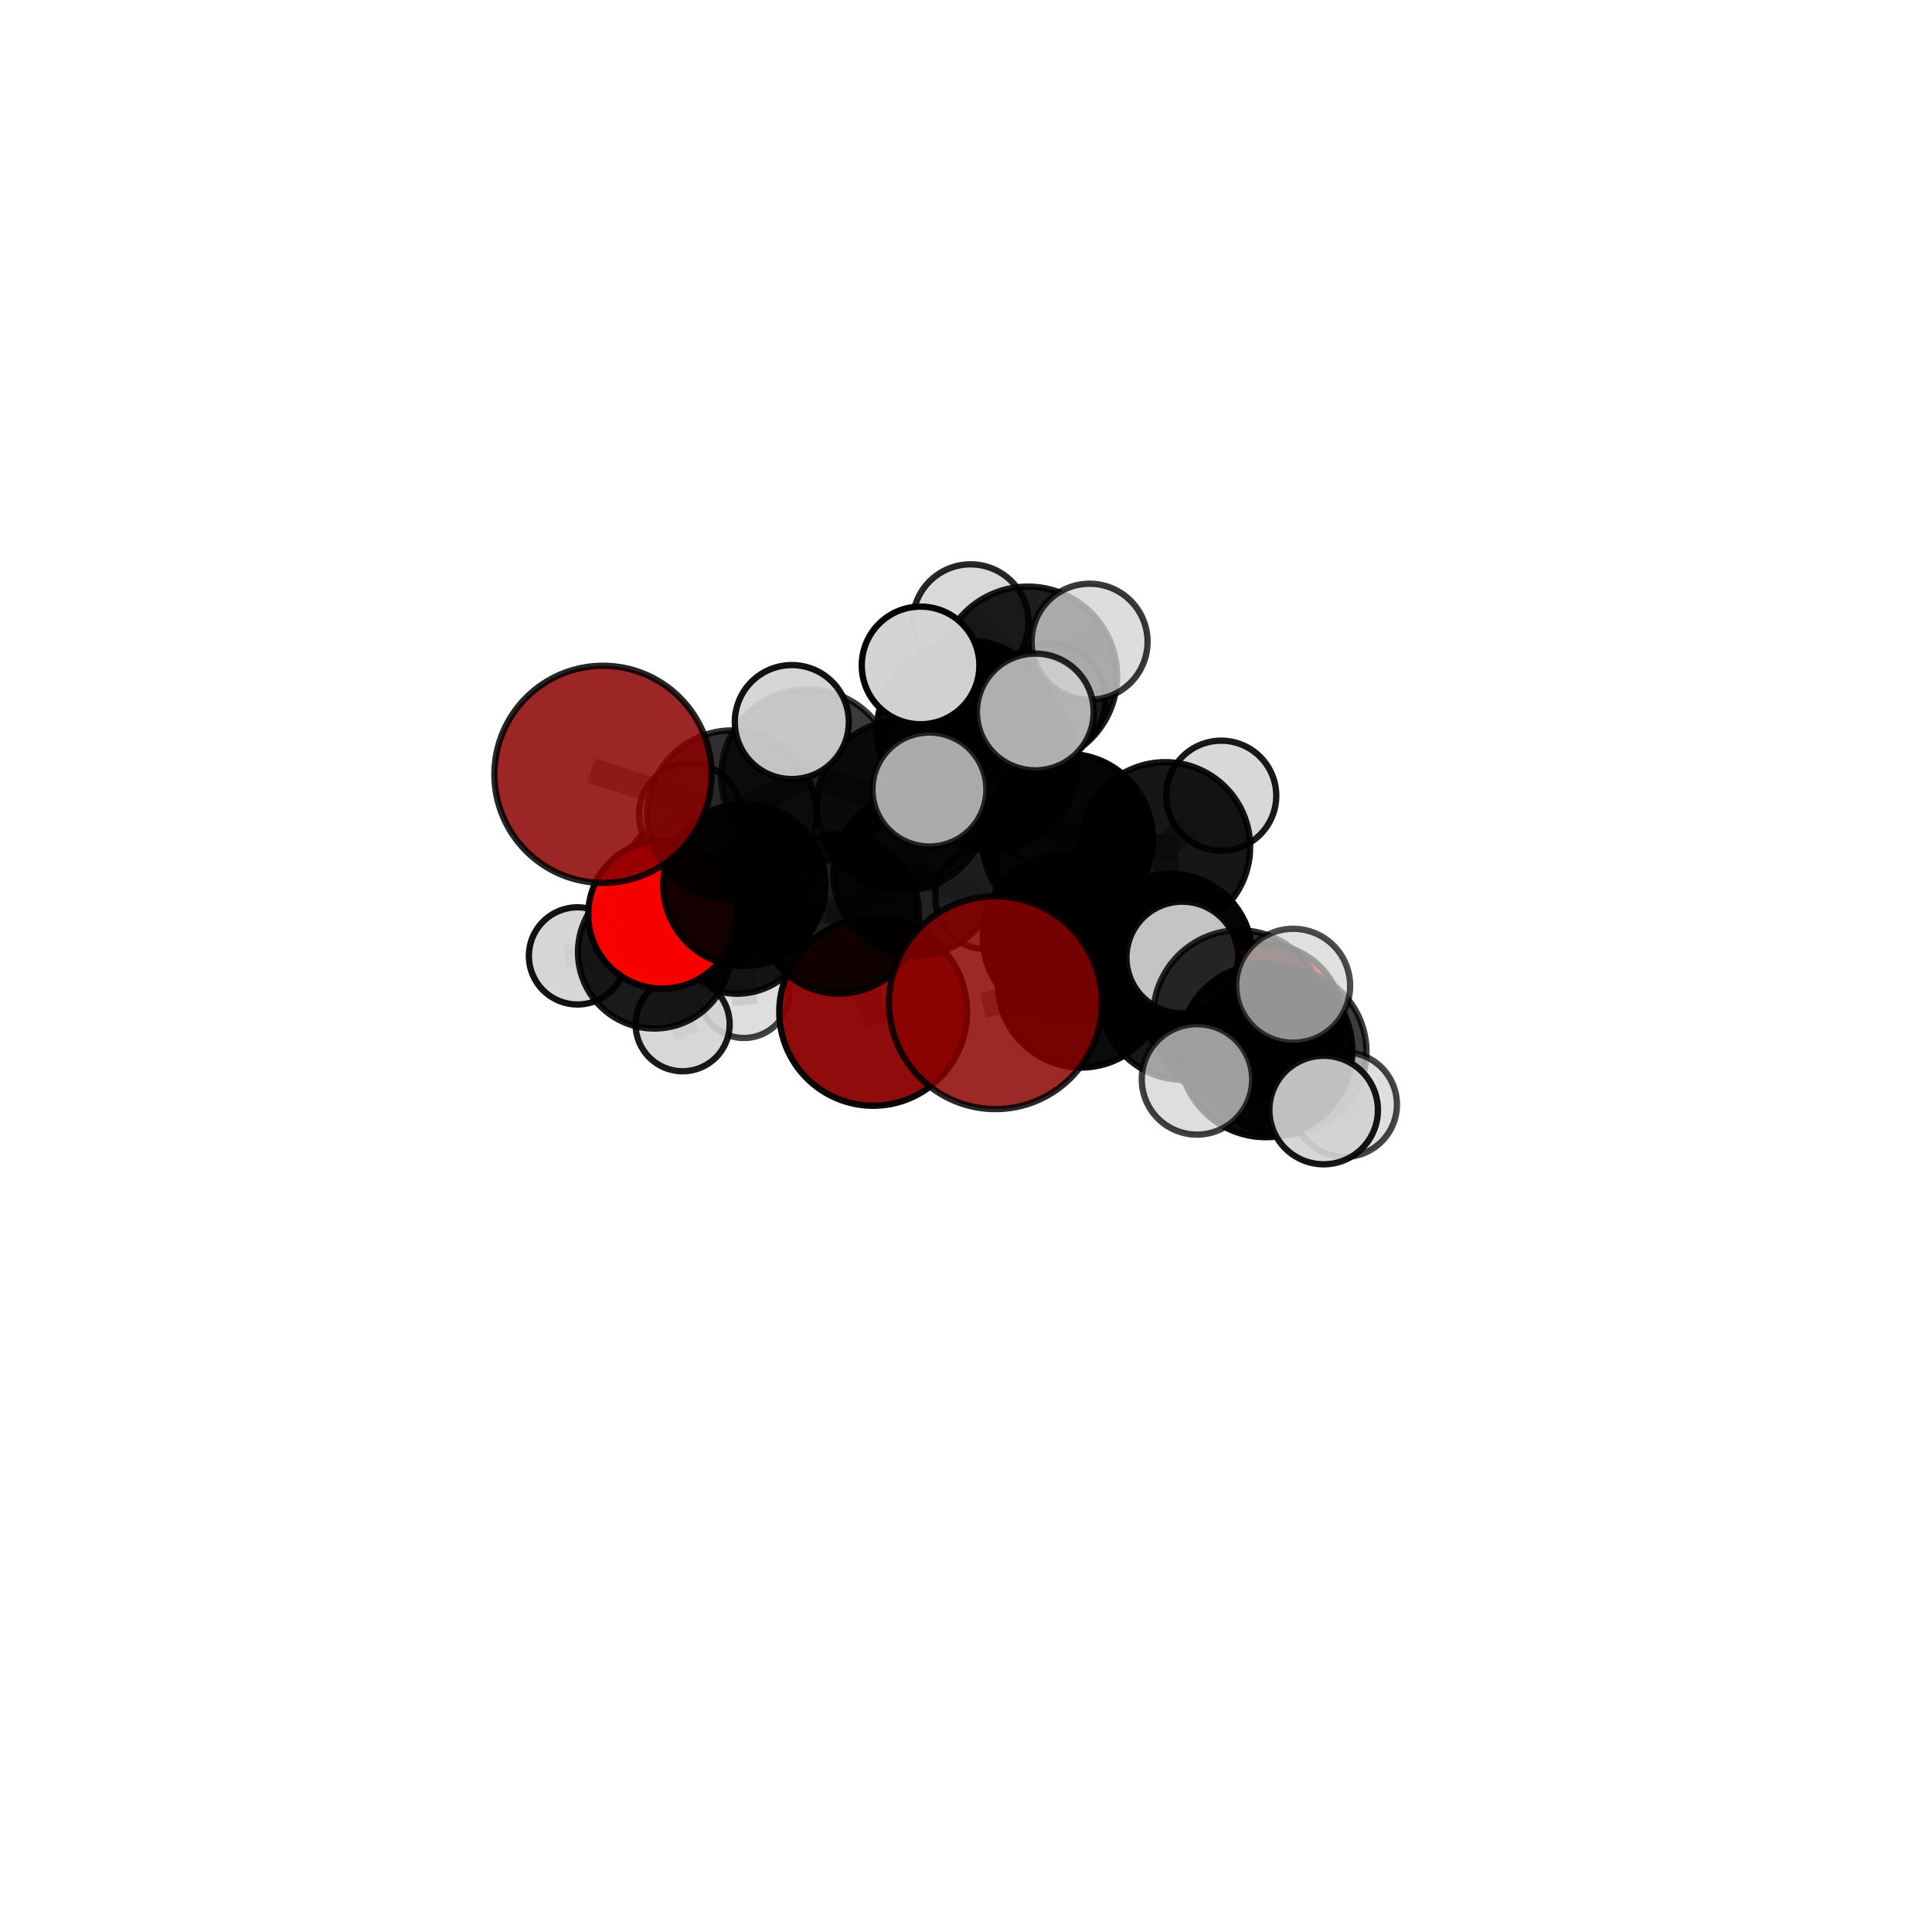 <?xml version="1.0" encoding="utf-8" standalone="no"?>
<!DOCTYPE svg PUBLIC "-//W3C//DTD SVG 1.1//EN"
  "http://www.w3.org/Graphics/SVG/1.1/DTD/svg11.dtd">
<svg xmlns:xlink="http://www.w3.org/1999/xlink" width="153pt" height="153pt" viewBox="0 0 153 153" xmlns="http://www.w3.org/2000/svg" version="1.1">
 <defs>
  <style type="text/css">*{stroke-linejoin: round; stroke-linecap: butt}</style>
 </defs>
 <g id="figure_1">
  <g id="patch_1">
   <path d="M 0 153 
L 153 153 
L 153 0 
L 0 0 
L 0 153 
z
" style="fill: none"/>
  </g>
  <g id="patch_2">
   <path d="M 7.2 145.8 
L 145.8 145.8 
L 145.8 7.2 
L 7.2 7.2 
L 7.2 145.8 
z
" style="fill: none"/>
  </g>
  <g id="axes_1">
   <g id="line2d_1">
    <path d="M 78.833 79.408 
L 85.626 77.943 
" clip-path="url(#pa40a27b250)" style="fill: none; stroke: #808080; stroke-opacity: 0.699; stroke-width: 2; stroke-linecap: square"/>
   </g>
   <g id="line2d_2">
    <path d="M 85.626 77.943 
L 93.703 78.974 
" clip-path="url(#pa40a27b250)" style="fill: none; stroke: #808080; stroke-opacity: 0.687; stroke-width: 2; stroke-linecap: square"/>
   </g>
   <g id="line2d_3">
    <path d="M 69.149 80.131 
L 66.446 72.361 
" clip-path="url(#pa40a27b250)" style="fill: none; stroke: #808080; stroke-opacity: 0.623; stroke-width: 2; stroke-linecap: square"/>
   </g>
   <g id="line2d_4">
    <path d="M 66.446 72.361 
L 58.947 70.081 
" clip-path="url(#pa40a27b250)" style="fill: none; stroke: #808080; stroke-opacity: 0.658; stroke-width: 2; stroke-linecap: square"/>
   </g>
   <g id="line2d_5">
    <path d="M 47.753 61.322 
L 57.969 64.55 
" clip-path="url(#pa40a27b250)" style="fill: none; stroke: #808080; stroke-opacity: 0.718; stroke-width: 2; stroke-linecap: square"/>
   </g>
   <g id="line2d_6">
    <path d="M 57.969 64.55 
L 58.947 70.081 
" clip-path="url(#pa40a27b250)" style="fill: none; stroke: #808080; stroke-opacity: 0.686; stroke-width: 2; stroke-linecap: square"/>
   </g>
   <g id="line2d_7">
    <path d="M 100.229 80.859 
L 93.703 78.974 
" clip-path="url(#pa40a27b250)" style="fill: none; stroke: #808080; stroke-opacity: 0.683; stroke-width: 2; stroke-linecap: square"/>
   </g>
   <g id="line2d_8">
    <path d="M 100.229 80.859 
L 101.607 83.286 
" clip-path="url(#pa40a27b250)" style="fill: none; stroke: #808080; stroke-opacity: 0.687; stroke-width: 2; stroke-linecap: square"/>
   </g>
   <g id="line2d_9">
    <path d="M 101.607 83.286 
L 98.126 80.472 
" clip-path="url(#pa40a27b250)" style="fill: none; stroke: #808080; stroke-opacity: 0.707; stroke-width: 2; stroke-linecap: square"/>
   </g>
   <g id="line2d_10">
    <path d="M 101.607 83.286 
L 106.486 87.475 
" clip-path="url(#pa40a27b250)" style="fill: none; stroke: #808080; stroke-opacity: 0.683; stroke-width: 2; stroke-linecap: square"/>
   </g>
   <g id="line2d_11">
    <path d="M 52.452 72.425 
L 58.947 70.081 
" clip-path="url(#pa40a27b250)" style="fill: none; stroke: #808080; stroke-opacity: 0.656; stroke-width: 2; stroke-linecap: square"/>
   </g>
   <g id="line2d_12">
    <path d="M 52.452 72.425 
L 51.821 75.404 
" clip-path="url(#pa40a27b250)" style="fill: none; stroke: #808080; stroke-opacity: 0.63; stroke-width: 2; stroke-linecap: square"/>
   </g>
   <g id="line2d_13">
    <path d="M 51.821 75.404 
L 55.187 70.396 
" clip-path="url(#pa40a27b250)" style="fill: none; stroke: #808080; stroke-opacity: 0.616; stroke-width: 2; stroke-linecap: square"/>
   </g>
   <g id="line2d_14">
    <path d="M 51.821 75.404 
L 45.732 75.7 
" clip-path="url(#pa40a27b250)" style="fill: none; stroke: #808080; stroke-opacity: 0.611; stroke-width: 2; stroke-linecap: square"/>
   </g>
   <g id="line2d_15">
    <path d="M 51.821 75.404 
L 54.058 81.109 
" clip-path="url(#pa40a27b250)" style="fill: none; stroke: #808080; stroke-opacity: 0.598; stroke-width: 2; stroke-linecap: square"/>
   </g>
   <g id="line2d_16">
    <path d="M 78.444 60.401 
L 84.537 66.463 
" clip-path="url(#pa40a27b250)" style="fill: none; stroke: #808080; stroke-opacity: 0.73; stroke-width: 2; stroke-linecap: square"/>
   </g>
   <g id="line2d_17">
    <path d="M 78.444 60.401 
L 71.455 63.788 
" clip-path="url(#pa40a27b250)" style="fill: none; stroke: #808080; stroke-opacity: 0.73; stroke-width: 2; stroke-linecap: square"/>
   </g>
   <g id="line2d_18">
    <path d="M 78.444 60.401 
L 81.397 53.521 
" clip-path="url(#pa40a27b250)" style="fill: none; stroke: #808080; stroke-opacity: 0.753; stroke-width: 2; stroke-linecap: square"/>
   </g>
   <g id="line2d_19">
    <path d="M 78.444 60.401 
L 76.589 57.866 
" clip-path="url(#pa40a27b250)" style="fill: none; stroke: #808080; stroke-opacity: 0.76; stroke-width: 2; stroke-linecap: square"/>
   </g>
   <g id="line2d_20">
    <path d="M 84.537 66.463 
L 92.277 67.082 
" clip-path="url(#pa40a27b250)" style="fill: none; stroke: #808080; stroke-opacity: 0.713; stroke-width: 2; stroke-linecap: square"/>
   </g>
   <g id="line2d_21">
    <path d="M 84.537 66.463 
L 84.415 74.247 
" clip-path="url(#pa40a27b250)" style="fill: none; stroke: #808080; stroke-opacity: 0.702; stroke-width: 2; stroke-linecap: square"/>
   </g>
   <g id="line2d_22">
    <path d="M 71.455 63.788 
L 63.972 61.457 
" clip-path="url(#pa40a27b250)" style="fill: none; stroke: #808080; stroke-opacity: 0.724; stroke-width: 2; stroke-linecap: square"/>
   </g>
   <g id="line2d_23">
    <path d="M 71.455 63.788 
L 72.495 69.205 
" clip-path="url(#pa40a27b250)" style="fill: none; stroke: #808080; stroke-opacity: 0.697; stroke-width: 2; stroke-linecap: square"/>
   </g>
   <g id="line2d_24">
    <path d="M 81.397 53.521 
L 76.862 49.277 
" clip-path="url(#pa40a27b250)" style="fill: none; stroke: #808080; stroke-opacity: 0.772; stroke-width: 2; stroke-linecap: square"/>
   </g>
   <g id="line2d_25">
    <path d="M 81.397 53.521 
L 86.287 50.819 
" clip-path="url(#pa40a27b250)" style="fill: none; stroke: #808080; stroke-opacity: 0.773; stroke-width: 2; stroke-linecap: square"/>
   </g>
   <g id="line2d_26">
    <path d="M 81.397 53.521 
L 83.124 55.373 
" clip-path="url(#pa40a27b250)" style="fill: none; stroke: #808080; stroke-opacity: 0.752; stroke-width: 2; stroke-linecap: square"/>
   </g>
   <g id="line2d_27">
    <path d="M 76.589 57.866 
L 72.903 52.697 
" clip-path="url(#pa40a27b250)" style="fill: none; stroke: #808080; stroke-opacity: 0.788; stroke-width: 2; stroke-linecap: square"/>
   </g>
   <g id="line2d_28">
    <path d="M 76.589 57.866 
L 73.604 62.524 
" clip-path="url(#pa40a27b250)" style="fill: none; stroke: #808080; stroke-opacity: 0.77; stroke-width: 2; stroke-linecap: square"/>
   </g>
   <g id="line2d_29">
    <path d="M 76.589 57.866 
L 81.987 56.383 
" clip-path="url(#pa40a27b250)" style="fill: none; stroke: #808080; stroke-opacity: 0.783; stroke-width: 2; stroke-linecap: square"/>
   </g>
   <g id="line2d_30">
    <path d="M 92.277 67.082 
L 92.682 75.689 
" clip-path="url(#pa40a27b250)" style="fill: none; stroke: #808080; stroke-opacity: 0.693; stroke-width: 2; stroke-linecap: square"/>
   </g>
   <g id="line2d_31">
    <path d="M 92.277 67.082 
L 96.712 63.015 
" clip-path="url(#pa40a27b250)" style="fill: none; stroke: #808080; stroke-opacity: 0.718; stroke-width: 2; stroke-linecap: square"/>
   </g>
   <g id="line2d_32">
    <path d="M 84.415 74.247 
L 85.626 77.943 
" clip-path="url(#pa40a27b250)" style="fill: none; stroke: #808080; stroke-opacity: 0.69; stroke-width: 2; stroke-linecap: square"/>
   </g>
   <g id="line2d_33">
    <path d="M 84.415 74.247 
L 92.682 75.689 
" clip-path="url(#pa40a27b250)" style="fill: none; stroke: #808080; stroke-opacity: 0.682; stroke-width: 2; stroke-linecap: square"/>
   </g>
   <g id="line2d_34">
    <path d="M 63.972 61.457 
L 57.969 64.55 
" clip-path="url(#pa40a27b250)" style="fill: none; stroke: #808080; stroke-opacity: 0.72; stroke-width: 2; stroke-linecap: square"/>
   </g>
   <g id="line2d_35">
    <path d="M 63.972 61.457 
L 62.706 57.181 
" clip-path="url(#pa40a27b250)" style="fill: none; stroke: #808080; stroke-opacity: 0.748; stroke-width: 2; stroke-linecap: square"/>
   </g>
   <g id="line2d_36">
    <path d="M 72.495 69.205 
L 66.446 72.361 
" clip-path="url(#pa40a27b250)" style="fill: none; stroke: #808080; stroke-opacity: 0.664; stroke-width: 2; stroke-linecap: square"/>
   </g>
   <g id="line2d_37">
    <path d="M 72.495 69.205 
L 78.16 71.084 
" clip-path="url(#pa40a27b250)" style="fill: none; stroke: #808080; stroke-opacity: 0.67; stroke-width: 2; stroke-linecap: square"/>
   </g>
   <g id="line2d_38">
    <path d="M 92.682 75.689 
L 93.703 78.974 
" clip-path="url(#pa40a27b250)" style="fill: none; stroke: #808080; stroke-opacity: 0.679; stroke-width: 2; stroke-linecap: square"/>
   </g>
   <g id="line2d_39">
    <path d="M 92.682 75.689 
L 94.041 79.544 
" clip-path="url(#pa40a27b250)" style="fill: none; stroke: #808080; stroke-opacity: 0.66; stroke-width: 2; stroke-linecap: square"/>
   </g>
   <g id="line2d_40">
    <path d="M 98.126 80.472 
L 100.231 83.194 
" clip-path="url(#pa40a27b250)" style="fill: none; stroke: #808080; stroke-opacity: 0.726; stroke-width: 2; stroke-linecap: square"/>
   </g>
   <g id="line2d_41">
    <path d="M 98.126 80.472 
L 93.629 75.828 
" clip-path="url(#pa40a27b250)" style="fill: none; stroke: #808080; stroke-opacity: 0.731; stroke-width: 2; stroke-linecap: square"/>
   </g>
   <g id="line2d_42">
    <path d="M 55.187 70.396 
L 58.355 72.804 
" clip-path="url(#pa40a27b250)" style="fill: none; stroke: #808080; stroke-opacity: 0.606; stroke-width: 2; stroke-linecap: square"/>
   </g>
   <g id="line2d_43">
    <path d="M 55.187 70.396 
L 54.643 64.493 
" clip-path="url(#pa40a27b250)" style="fill: none; stroke: #808080; stroke-opacity: 0.636; stroke-width: 2; stroke-linecap: square"/>
   </g>
   <g id="line2d_44">
    <path d="M 100.231 83.194 
L 104.824 87.908 
" clip-path="url(#pa40a27b250)" style="fill: none; stroke: #808080; stroke-opacity: 0.721; stroke-width: 2; stroke-linecap: square"/>
   </g>
   <g id="line2d_45">
    <path d="M 100.231 83.194 
L 102.408 78.064 
" clip-path="url(#pa40a27b250)" style="fill: none; stroke: #808080; stroke-opacity: 0.747; stroke-width: 2; stroke-linecap: square"/>
   </g>
   <g id="line2d_46">
    <path d="M 100.231 83.194 
L 94.791 85.482 
" clip-path="url(#pa40a27b250)" style="fill: none; stroke: #808080; stroke-opacity: 0.73; stroke-width: 2; stroke-linecap: square"/>
   </g>
   <g id="line2d_47">
    <path d="M 58.355 72.804 
L 60.422 69.064 
" clip-path="url(#pa40a27b250)" style="fill: none; stroke: #808080; stroke-opacity: 0.595; stroke-width: 2; stroke-linecap: square"/>
   </g>
   <g id="line2d_48">
    <path d="M 58.355 72.804 
L 58.912 78.594 
" clip-path="url(#pa40a27b250)" style="fill: none; stroke: #808080; stroke-opacity: 0.576; stroke-width: 2; stroke-linecap: square"/>
   </g>
   <g id="Path3DCollection_1">
    <path d="M 60.422 72.859 
C 61.428 72.859 62.393 72.459 63.105 71.747 
C 63.817 71.036 64.216 70.071 64.216 69.064 
C 64.216 68.058 63.817 67.093 63.105 66.381 
C 62.393 65.67 61.428 65.27 60.422 65.27 
C 59.416 65.27 58.45 65.67 57.739 66.381 
C 57.027 67.093 56.628 68.058 56.628 69.064 
C 56.628 70.071 57.027 71.036 57.739 71.747 
C 58.45 72.459 59.416 72.859 60.422 72.859 
z
" clip-path="url(#pa40a27b250)" style="fill: #d3d3d3; fill-opacity: 0.884; stroke: #000000; stroke-opacity: 0.884; stroke-width: 0.5"/>
    <path d="M 58.912 82.203 
C 59.869 82.203 60.787 81.822 61.464 81.146 
C 62.141 80.469 62.521 79.551 62.521 78.594 
C 62.521 77.637 62.141 76.719 61.464 76.043 
C 60.787 75.366 59.869 74.986 58.912 74.986 
C 57.955 74.986 57.038 75.366 56.361 76.043 
C 55.684 76.719 55.304 77.637 55.304 78.594 
C 55.304 79.551 55.684 80.469 56.361 81.146 
C 57.038 81.822 57.955 82.203 58.912 82.203 
z
" clip-path="url(#pa40a27b250)" style="fill: #d3d3d3; fill-opacity: 0.744; stroke: #000000; stroke-opacity: 0.744; stroke-width: 0.5"/>
    <path d="M 58.355 78.695 
C 59.918 78.695 61.416 78.074 62.521 76.97 
C 63.626 75.865 64.246 74.366 64.246 72.804 
C 64.246 71.242 63.626 69.743 62.521 68.638 
C 61.416 67.533 59.918 66.913 58.355 66.913 
C 56.793 66.913 55.294 67.533 54.189 68.638 
C 53.085 69.743 52.464 71.242 52.464 72.804 
C 52.464 74.366 53.085 75.865 54.189 76.97 
C 55.294 78.074 56.793 78.695 58.355 78.695 
z
" clip-path="url(#pa40a27b250)" style="fill-opacity: 0.91; stroke: #000000; stroke-opacity: 0.91; stroke-width: 0.5"/>
    <path d="M 55.187 76.5 
C 56.806 76.5 58.359 75.857 59.503 74.712 
C 60.648 73.567 61.291 72.015 61.291 70.396 
C 61.291 68.777 60.648 67.224 59.503 66.079 
C 58.359 64.935 56.806 64.292 55.187 64.292 
C 53.568 64.292 52.016 64.935 50.871 66.079 
C 49.726 67.224 49.083 68.777 49.083 70.396 
C 49.083 72.015 49.726 73.567 50.871 74.712 
C 52.016 75.857 53.568 76.5 55.187 76.5 
z
" clip-path="url(#pa40a27b250)" style="fill-opacity: 0.853; stroke: #000000; stroke-opacity: 0.853; stroke-width: 0.5"/>
    <path d="M 54.643 68.535 
C 55.715 68.535 56.743 68.109 57.501 67.351 
C 58.259 66.593 58.685 65.565 58.685 64.493 
C 58.685 63.421 58.259 62.393 57.501 61.635 
C 56.743 60.877 55.715 60.451 54.643 60.451 
C 53.571 60.451 52.543 60.877 51.785 61.635 
C 51.027 62.393 50.601 63.421 50.601 64.493 
C 50.601 65.565 51.027 66.593 51.785 67.351 
C 52.543 68.109 53.571 68.535 54.643 68.535 
z
" clip-path="url(#pa40a27b250)" style="fill: #d3d3d3; fill-opacity: 0.809; stroke: #000000; stroke-opacity: 0.809; stroke-width: 0.5"/>
    <path d="M 45.732 79.548 
C 46.752 79.548 47.731 79.143 48.453 78.421 
C 49.174 77.7 49.58 76.721 49.58 75.7 
C 49.58 74.68 49.174 73.701 48.453 72.979 
C 47.731 72.257 46.752 71.852 45.732 71.852 
C 44.711 71.852 43.732 72.257 43.01 72.979 
C 42.289 73.701 41.883 74.68 41.883 75.7 
C 41.883 76.721 42.289 77.7 43.01 78.421 
C 43.732 79.143 44.711 79.548 45.732 79.548 
z
" clip-path="url(#pa40a27b250)" style="fill: #d3d3d3; fill-opacity: 0.929; stroke: #000000; stroke-opacity: 0.929; stroke-width: 0.5"/>
    <path d="M 54.058 84.837 
C 55.046 84.837 55.994 84.444 56.694 83.745 
C 57.393 83.046 57.785 82.098 57.785 81.109 
C 57.785 80.12 57.393 79.172 56.694 78.473 
C 55.994 77.774 55.046 77.381 54.058 77.381 
C 53.069 77.381 52.121 77.774 51.422 78.473 
C 50.723 79.172 50.33 80.12 50.33 81.109 
C 50.33 82.098 50.723 83.046 51.422 83.745 
C 52.121 84.444 53.069 84.837 54.058 84.837 
z
" clip-path="url(#pa40a27b250)" style="fill: #d3d3d3; fill-opacity: 0.895; stroke: #000000; stroke-opacity: 0.895; stroke-width: 0.5"/>
    <path d="M 51.821 81.452 
C 53.425 81.452 54.963 80.815 56.098 79.681 
C 57.232 78.547 57.869 77.008 57.869 75.404 
C 57.869 73.8 57.232 72.262 56.098 71.128 
C 54.963 69.993 53.425 69.356 51.821 69.356 
C 50.217 69.356 48.678 69.993 47.544 71.128 
C 46.41 72.262 45.773 73.8 45.773 75.404 
C 45.773 77.008 46.41 78.547 47.544 79.681 
C 48.678 80.815 50.217 81.452 51.821 81.452 
z
" clip-path="url(#pa40a27b250)" style="fill-opacity: 0.896; stroke: #000000; stroke-opacity: 0.896; stroke-width: 0.5"/>
    <path d="M 69.149 87.568 
C 71.122 87.568 73.013 86.784 74.408 85.389 
C 75.803 83.995 76.586 82.103 76.586 80.131 
C 76.586 78.159 75.803 76.267 74.408 74.872 
C 73.013 73.478 71.122 72.694 69.149 72.694 
C 67.177 72.694 65.286 73.478 63.891 74.872 
C 62.496 76.267 61.713 78.159 61.713 80.131 
C 61.713 82.103 62.496 83.995 63.891 85.389 
C 65.286 86.784 67.177 87.568 69.149 87.568 
z
" clip-path="url(#pa40a27b250)" style="fill: #8b0000; fill-opacity: 0.954; stroke: #000000; stroke-opacity: 0.954; stroke-width: 0.5"/>
    <path d="M 52.452 78.29 
C 54.008 78.29 55.5 77.672 56.6 76.572 
C 57.7 75.473 58.318 73.98 58.318 72.425 
C 58.318 70.869 57.7 69.377 56.6 68.277 
C 55.5 67.177 54.008 66.559 52.452 66.559 
C 50.897 66.559 49.404 67.177 48.304 68.277 
C 47.205 69.377 46.586 70.869 46.586 72.425 
C 46.586 73.98 47.205 75.473 48.304 76.572 
C 49.404 77.672 50.897 78.29 52.452 78.29 
z
" clip-path="url(#pa40a27b250)" style="fill: #ff0000; fill-opacity: 0.97; stroke: #000000; stroke-opacity: 0.97; stroke-width: 0.5"/>
    <path d="M 66.446 78.684 
C 68.123 78.684 69.732 78.017 70.917 76.832 
C 72.103 75.646 72.769 74.037 72.769 72.361 
C 72.769 70.684 72.103 69.075 70.917 67.889 
C 69.732 66.704 68.123 66.037 66.446 66.037 
C 64.769 66.037 63.161 66.704 61.975 67.889 
C 60.789 69.075 60.123 70.684 60.123 72.361 
C 60.123 74.037 60.789 75.646 61.975 76.832 
C 63.161 78.017 64.769 78.684 66.446 78.684 
z
" clip-path="url(#pa40a27b250)" style="fill-opacity: 0.888; stroke: #000000; stroke-opacity: 0.888; stroke-width: 0.5"/>
    <path d="M 58.947 76.508 
C 60.651 76.508 62.286 75.831 63.491 74.625 
C 64.696 73.42 65.373 71.786 65.373 70.081 
C 65.373 68.377 64.696 66.742 63.491 65.537 
C 62.286 64.332 60.651 63.655 58.947 63.655 
C 57.243 63.655 55.608 64.332 54.403 65.537 
C 53.198 66.742 52.521 68.377 52.521 70.081 
C 52.521 71.786 53.198 73.42 54.403 74.625 
C 55.608 75.831 57.243 76.508 58.947 76.508 
z
" clip-path="url(#pa40a27b250)" style="fill-opacity: 0.915; stroke: #000000; stroke-opacity: 0.915; stroke-width: 0.5"/>
    <path d="M 78.16 75.178 
C 79.246 75.178 80.287 74.746 81.055 73.979 
C 81.823 73.211 82.254 72.17 82.254 71.084 
C 82.254 69.998 81.823 68.957 81.055 68.189 
C 80.287 67.422 79.246 66.99 78.16 66.99 
C 77.075 66.99 76.033 67.422 75.266 68.189 
C 74.498 68.957 74.067 69.998 74.067 71.084 
C 74.067 72.17 74.498 73.211 75.266 73.979 
C 76.033 74.746 77.075 75.178 78.16 75.178 
z
" clip-path="url(#pa40a27b250)" style="fill: #d3d3d3; fill-opacity: 0.861; stroke: #000000; stroke-opacity: 0.861; stroke-width: 0.5"/>
    <path d="M 83.124 59.792 
C 84.296 59.792 85.42 59.326 86.249 58.498 
C 87.078 57.669 87.543 56.545 87.543 55.373 
C 87.543 54.201 87.078 53.077 86.249 52.248 
C 85.42 51.42 84.296 50.954 83.124 50.954 
C 81.952 50.954 80.828 51.42 80 52.248 
C 79.171 53.077 78.705 54.201 78.705 55.373 
C 78.705 56.545 79.171 57.669 80 58.498 
C 80.828 59.326 81.952 59.792 83.124 59.792 
z
" clip-path="url(#pa40a27b250)" style="fill: #d3d3d3; fill-opacity: 0.845; stroke: #000000; stroke-opacity: 0.845; stroke-width: 0.5"/>
    <path d="M 72.495 75.703 
C 74.218 75.703 75.871 75.018 77.09 73.8 
C 78.308 72.581 78.993 70.928 78.993 69.205 
C 78.993 67.481 78.308 65.828 77.09 64.61 
C 75.871 63.391 74.218 62.707 72.495 62.707 
C 70.771 62.707 69.118 63.391 67.9 64.61 
C 66.681 65.828 65.996 67.481 65.996 69.205 
C 65.996 70.928 66.681 72.581 67.9 73.8 
C 69.118 75.018 70.771 75.703 72.495 75.703 
z
" clip-path="url(#pa40a27b250)" style="fill-opacity: 0.864; stroke: #000000; stroke-opacity: 0.864; stroke-width: 0.5"/>
    <path d="M 57.969 71.256 
C 59.747 71.256 61.453 70.549 62.711 69.292 
C 63.968 68.034 64.675 66.328 64.675 64.55 
C 64.675 62.772 63.968 61.066 62.711 59.808 
C 61.453 58.551 59.747 57.844 57.969 57.844 
C 56.19 57.844 54.485 58.551 53.227 59.808 
C 51.969 61.066 51.263 62.772 51.263 64.55 
C 51.263 66.328 51.969 68.034 53.227 69.292 
C 54.485 70.549 56.19 71.256 57.969 71.256 
z
" clip-path="url(#pa40a27b250)" style="fill-opacity: 0.814; stroke: #000000; stroke-opacity: 0.814; stroke-width: 0.5"/>
    <path d="M 76.862 53.863 
C 78.079 53.863 79.245 53.38 80.105 52.52 
C 80.966 51.66 81.449 50.493 81.449 49.277 
C 81.449 48.06 80.966 46.894 80.105 46.034 
C 79.245 45.173 78.079 44.69 76.862 44.69 
C 75.646 44.69 74.479 45.173 73.619 46.034 
C 72.759 46.894 72.276 48.06 72.276 49.277 
C 72.276 50.493 72.759 51.66 73.619 52.52 
C 74.479 53.38 75.646 53.863 76.862 53.863 
z
" clip-path="url(#pa40a27b250)" style="fill: #d3d3d3; fill-opacity: 0.844; stroke: #000000; stroke-opacity: 0.844; stroke-width: 0.5"/>
    <path d="M 81.397 60.587 
C 83.271 60.587 85.069 59.843 86.394 58.518 
C 87.719 57.192 88.464 55.395 88.464 53.521 
C 88.464 51.646 87.719 49.849 86.394 48.524 
C 85.069 47.198 83.271 46.454 81.397 46.454 
C 79.523 46.454 77.725 47.198 76.4 48.524 
C 75.075 49.849 74.33 51.646 74.33 53.521 
C 74.33 55.395 75.075 57.192 76.4 58.518 
C 77.725 59.843 79.523 60.587 81.397 60.587 
z
" clip-path="url(#pa40a27b250)" style="fill-opacity: 0.884; stroke: #000000; stroke-opacity: 0.884; stroke-width: 0.5"/>
    <path d="M 47.753 69.921 
C 50.034 69.921 52.221 69.015 53.834 67.402 
C 55.447 65.79 56.353 63.602 56.353 61.322 
C 56.353 59.041 55.447 56.854 53.834 55.241 
C 52.221 53.628 50.034 52.722 47.753 52.722 
C 45.473 52.722 43.285 53.628 41.673 55.241 
C 40.06 56.854 39.154 59.041 39.154 61.322 
C 39.154 63.602 40.06 65.79 41.673 67.402 
C 43.285 69.015 45.473 69.921 47.753 69.921 
z
" clip-path="url(#pa40a27b250)" style="fill: #8b0000; fill-opacity: 0.853; stroke: #000000; stroke-opacity: 0.853; stroke-width: 0.5"/>
    <path d="M 71.455 70.557 
C 73.25 70.557 74.972 69.844 76.241 68.574 
C 77.51 67.305 78.224 65.583 78.224 63.788 
C 78.224 61.993 77.51 60.271 76.241 59.001 
C 74.972 57.732 73.25 57.019 71.455 57.019 
C 69.66 57.019 67.938 57.732 66.668 59.001 
C 65.399 60.271 64.686 61.993 64.686 63.788 
C 64.686 65.583 65.399 67.305 66.668 68.574 
C 67.938 69.844 69.66 70.557 71.455 70.557 
z
" clip-path="url(#pa40a27b250)" style="fill-opacity: 0.832; stroke: #000000; stroke-opacity: 0.832; stroke-width: 0.5"/>
    <path d="M 94.041 83.556 
C 95.105 83.556 96.126 83.133 96.878 82.381 
C 97.63 81.629 98.053 80.608 98.053 79.544 
C 98.053 78.48 97.63 77.46 96.878 76.708 
C 96.126 75.955 95.105 75.533 94.041 75.533 
C 92.978 75.533 91.957 75.955 91.205 76.708 
C 90.453 77.46 90.03 78.48 90.03 79.544 
C 90.03 80.608 90.453 81.629 91.205 82.381 
C 91.957 83.133 92.978 83.556 94.041 83.556 
z
" clip-path="url(#pa40a27b250)" style="fill: #d3d3d3; fill-opacity: 0.865; stroke: #000000; stroke-opacity: 0.865; stroke-width: 0.5"/>
    <path d="M 63.972 68.325 
C 65.793 68.325 67.541 67.602 68.829 66.314 
C 70.117 65.026 70.841 63.278 70.841 61.457 
C 70.841 59.635 70.117 57.888 68.829 56.6 
C 67.541 55.312 65.793 54.588 63.972 54.588 
C 62.15 54.588 60.403 55.312 59.115 56.6 
C 57.827 57.888 57.103 59.635 57.103 61.457 
C 57.103 63.278 57.827 65.026 59.115 66.314 
C 60.403 67.602 62.15 68.325 63.972 68.325 
z
" clip-path="url(#pa40a27b250)" style="fill-opacity: 0.766; stroke: #000000; stroke-opacity: 0.766; stroke-width: 0.5"/>
    <path d="M 96.712 67.374 
C 97.868 67.374 98.977 66.915 99.794 66.097 
C 100.612 65.28 101.071 64.171 101.071 63.015 
C 101.071 61.859 100.612 60.75 99.794 59.933 
C 98.977 59.115 97.868 58.656 96.712 58.656 
C 95.556 58.656 94.447 59.115 93.63 59.933 
C 92.812 60.75 92.353 61.859 92.353 63.015 
C 92.353 64.171 92.812 65.28 93.63 66.097 
C 94.447 66.915 95.556 67.374 96.712 67.374 
z
" clip-path="url(#pa40a27b250)" style="fill: #d3d3d3; fill-opacity: 0.902; stroke: #000000; stroke-opacity: 0.902; stroke-width: 0.5"/>
    <path d="M 86.287 55.412 
C 87.505 55.412 88.673 54.928 89.534 54.066 
C 90.395 53.205 90.879 52.037 90.879 50.819 
C 90.879 49.601 90.395 48.433 89.534 47.572 
C 88.673 46.71 87.505 46.226 86.287 46.226 
C 85.069 46.226 83.901 46.71 83.039 47.572 
C 82.178 48.433 81.694 49.601 81.694 50.819 
C 81.694 52.037 82.178 53.205 83.039 54.066 
C 83.901 54.928 85.069 55.412 86.287 55.412 
z
" clip-path="url(#pa40a27b250)" style="fill: #d3d3d3; fill-opacity: 0.775; stroke: #000000; stroke-opacity: 0.775; stroke-width: 0.5"/>
    <path d="M 92.277 73.807 
C 94.06 73.807 95.771 73.099 97.032 71.837 
C 98.293 70.576 99.001 68.866 99.001 67.082 
C 99.001 65.299 98.293 63.588 97.032 62.327 
C 95.771 61.066 94.06 60.358 92.277 60.358 
C 90.493 60.358 88.783 61.066 87.522 62.327 
C 86.26 63.588 85.552 65.299 85.552 67.082 
C 85.552 68.866 86.26 70.576 87.522 71.837 
C 88.783 73.099 90.493 73.807 92.277 73.807 
z
" clip-path="url(#pa40a27b250)" style="fill-opacity: 0.914; stroke: #000000; stroke-opacity: 0.914; stroke-width: 0.5"/>
    <path d="M 78.444 67.34 
C 80.284 67.34 82.049 66.609 83.35 65.308 
C 84.652 64.006 85.383 62.241 85.383 60.401 
C 85.383 58.561 84.652 56.795 83.35 55.494 
C 82.049 54.193 80.284 53.462 78.444 53.462 
C 76.604 53.462 74.838 54.193 73.537 55.494 
C 72.236 56.795 71.505 58.561 71.505 60.401 
C 71.505 62.241 72.236 64.006 73.537 65.308 
C 74.838 66.609 76.604 67.34 78.444 67.34 
z
" clip-path="url(#pa40a27b250)" style="fill-opacity: 0.739; stroke: #000000; stroke-opacity: 0.739; stroke-width: 0.5"/>
    <path d="M 84.537 73.227 
C 86.331 73.227 88.051 72.514 89.32 71.246 
C 90.588 69.977 91.301 68.257 91.301 66.463 
C 91.301 64.669 90.588 62.948 89.32 61.68 
C 88.051 60.411 86.331 59.698 84.537 59.698 
C 82.743 59.698 81.022 60.411 79.754 61.68 
C 78.485 62.948 77.772 64.669 77.772 66.463 
C 77.772 68.257 78.485 69.977 79.754 71.246 
C 81.022 72.514 82.743 73.227 84.537 73.227 
z
" clip-path="url(#pa40a27b250)" style="fill-opacity: 0.977; stroke: #000000; stroke-opacity: 0.977; stroke-width: 0.5"/>
    <path d="M 92.682 82.181 
C 94.404 82.181 96.055 81.497 97.273 80.28 
C 98.49 79.062 99.174 77.411 99.174 75.689 
C 99.174 73.967 98.49 72.316 97.273 71.098 
C 96.055 69.881 94.404 69.197 92.682 69.197 
C 90.96 69.197 89.309 69.881 88.091 71.098 
C 86.874 72.316 86.19 73.967 86.19 75.689 
C 86.19 77.411 86.874 79.062 88.091 80.28 
C 89.309 81.497 90.96 82.181 92.682 82.181 
z
" clip-path="url(#pa40a27b250)" style="fill-opacity: 0.979; stroke: #000000; stroke-opacity: 0.979; stroke-width: 0.5"/>
    <path d="M 62.706 61.695 
C 63.903 61.695 65.051 61.219 65.898 60.373 
C 66.744 59.526 67.219 58.378 67.219 57.181 
C 67.219 55.984 66.744 54.836 65.898 53.99 
C 65.051 53.143 63.903 52.668 62.706 52.668 
C 61.509 52.668 60.361 53.143 59.514 53.99 
C 58.668 54.836 58.192 55.984 58.192 57.181 
C 58.192 58.378 58.668 59.526 59.514 60.373 
C 60.361 61.219 61.509 61.695 62.706 61.695 
z
" clip-path="url(#pa40a27b250)" style="fill: #d3d3d3; fill-opacity: 0.925; stroke: #000000; stroke-opacity: 0.925; stroke-width: 0.5"/>
    <path d="M 84.415 80.829 
C 86.161 80.829 87.835 80.136 89.069 78.901 
C 90.304 77.667 90.998 75.992 90.998 74.247 
C 90.998 72.501 90.304 70.826 89.069 69.592 
C 87.835 68.358 86.161 67.664 84.415 67.664 
C 82.669 67.664 80.995 68.358 79.76 69.592 
C 78.526 70.826 77.832 72.501 77.832 74.247 
C 77.832 75.992 78.526 77.667 79.76 78.901 
C 80.995 80.136 82.669 80.829 84.415 80.829 
z
" clip-path="url(#pa40a27b250)" style="stroke: #000000; stroke-width: 0.5"/>
    <path d="M 76.589 65.014 
C 78.484 65.014 80.302 64.261 81.643 62.921 
C 82.983 61.58 83.736 59.762 83.736 57.866 
C 83.736 55.971 82.983 54.153 81.643 52.812 
C 80.302 51.472 78.484 50.719 76.589 50.719 
C 74.693 50.719 72.875 51.472 71.534 52.812 
C 70.194 54.153 69.441 55.971 69.441 57.866 
C 69.441 59.762 70.194 61.58 71.534 62.921 
C 72.875 64.261 74.693 65.014 76.589 65.014 
z
" clip-path="url(#pa40a27b250)" style="fill-opacity: 0.954; stroke: #000000; stroke-opacity: 0.954; stroke-width: 0.5"/>
    <path d="M 72.903 57.355 
C 74.138 57.355 75.323 56.864 76.197 55.991 
C 77.07 55.117 77.561 53.932 77.561 52.697 
C 77.561 51.462 77.07 50.277 76.197 49.403 
C 75.323 48.529 74.138 48.039 72.903 48.039 
C 71.667 48.039 70.482 48.529 69.609 49.403 
C 68.735 50.277 68.245 51.462 68.245 52.697 
C 68.245 53.932 68.735 55.117 69.609 55.991 
C 70.482 56.864 71.667 57.355 72.903 57.355 
z
" clip-path="url(#pa40a27b250)" style="fill: #d3d3d3; fill-opacity: 0.988; stroke: #000000; stroke-opacity: 0.988; stroke-width: 0.5"/>
    <path d="M 93.703 85.514 
C 95.437 85.514 97.101 84.825 98.327 83.598 
C 99.554 82.372 100.243 80.708 100.243 78.974 
C 100.243 77.24 99.554 75.576 98.327 74.35 
C 97.101 73.124 95.437 72.435 93.703 72.435 
C 91.969 72.435 90.305 73.124 89.079 74.35 
C 87.853 75.576 87.164 77.24 87.164 78.974 
C 87.164 80.708 87.853 82.372 89.079 83.598 
C 90.305 84.825 91.969 85.514 93.703 85.514 
z
" clip-path="url(#pa40a27b250)" style="fill-opacity: 0.907; stroke: #000000; stroke-opacity: 0.907; stroke-width: 0.5"/>
    <path d="M 85.626 84.541 
C 87.376 84.541 89.054 83.845 90.291 82.608 
C 91.529 81.371 92.224 79.692 92.224 77.943 
C 92.224 76.193 91.529 74.514 90.291 73.277 
C 89.054 72.04 87.376 71.345 85.626 71.345 
C 83.876 71.345 82.198 72.04 80.96 73.277 
C 79.723 74.514 79.028 76.193 79.028 77.943 
C 79.028 79.692 79.723 81.371 80.96 82.608 
C 82.198 83.845 83.876 84.541 85.626 84.541 
z
" clip-path="url(#pa40a27b250)" style="fill-opacity: 0.954; stroke: #000000; stroke-opacity: 0.954; stroke-width: 0.5"/>
    <path d="M 73.604 67.036 
C 74.8 67.036 75.948 66.56 76.794 65.714 
C 77.64 64.868 78.115 63.72 78.115 62.524 
C 78.115 61.327 77.64 60.18 76.794 59.334 
C 75.948 58.488 74.8 58.012 73.604 58.012 
C 72.407 58.012 71.259 58.488 70.413 59.334 
C 69.567 60.18 69.092 61.327 69.092 62.524 
C 69.092 63.72 69.567 64.868 70.413 65.714 
C 71.259 66.56 72.407 67.036 73.604 67.036 
z
" clip-path="url(#pa40a27b250)" style="fill: #d3d3d3; fill-opacity: 0.806; stroke: #000000; stroke-opacity: 0.806; stroke-width: 0.5"/>
    <path d="M 81.987 61.005 
C 83.213 61.005 84.389 60.518 85.256 59.651 
C 86.123 58.784 86.61 57.609 86.61 56.383 
C 86.61 55.157 86.123 53.981 85.256 53.114 
C 84.389 52.247 83.213 51.76 81.987 51.76 
C 80.761 51.76 79.586 52.247 78.719 53.114 
C 77.852 53.981 77.365 55.157 77.365 56.383 
C 77.365 57.609 77.852 58.784 78.719 59.651 
C 79.586 60.518 80.761 61.005 81.987 61.005 
z
" clip-path="url(#pa40a27b250)" style="fill: #d3d3d3; fill-opacity: 0.829; stroke: #000000; stroke-opacity: 0.829; stroke-width: 0.5"/>
    <path d="M 100.229 86.955 
C 101.846 86.955 103.397 86.313 104.54 85.17 
C 105.684 84.027 106.326 82.476 106.326 80.859 
C 106.326 79.242 105.684 77.691 104.54 76.548 
C 103.397 75.405 101.846 74.762 100.229 74.762 
C 98.613 74.762 97.062 75.405 95.919 76.548 
C 94.775 77.691 94.133 79.242 94.133 80.859 
C 94.133 82.476 94.775 84.027 95.919 85.17 
C 97.062 86.313 98.613 86.955 100.229 86.955 
z
" clip-path="url(#pa40a27b250)" style="fill: #ff0000; fill-opacity: 0.888; stroke: #000000; stroke-opacity: 0.888; stroke-width: 0.5"/>
    <path d="M 78.833 87.833 
C 81.067 87.833 83.21 86.945 84.79 85.365 
C 86.37 83.785 87.258 81.642 87.258 79.408 
C 87.258 77.174 86.37 75.03 84.79 73.451 
C 83.21 71.871 81.067 70.983 78.833 70.983 
C 76.599 70.983 74.455 71.871 72.876 73.451 
C 71.296 75.03 70.408 77.174 70.408 79.408 
C 70.408 81.642 71.296 83.785 72.876 85.365 
C 74.455 86.945 76.599 87.833 78.833 87.833 
z
" clip-path="url(#pa40a27b250)" style="fill: #8b0000; fill-opacity: 0.843; stroke: #000000; stroke-opacity: 0.843; stroke-width: 0.5"/>
    <path d="M 101.607 89.892 
C 103.359 89.892 105.04 89.196 106.279 87.957 
C 107.517 86.718 108.214 85.038 108.214 83.286 
C 108.214 81.534 107.517 79.853 106.279 78.614 
C 105.04 77.375 103.359 76.679 101.607 76.679 
C 99.855 76.679 98.175 77.375 96.936 78.614 
C 95.697 79.853 95.001 81.534 95.001 83.286 
C 95.001 85.038 95.697 86.718 96.936 87.957 
C 98.175 89.196 99.855 89.892 101.607 89.892 
z
" clip-path="url(#pa40a27b250)" style="fill-opacity: 0.762; stroke: #000000; stroke-opacity: 0.762; stroke-width: 0.5"/>
    <path d="M 106.486 91.616 
C 107.585 91.616 108.638 91.18 109.415 90.403 
C 110.191 89.626 110.628 88.573 110.628 87.475 
C 110.628 86.376 110.191 85.323 109.415 84.546 
C 108.638 83.77 107.585 83.333 106.486 83.333 
C 105.388 83.333 104.335 83.77 103.558 84.546 
C 102.781 85.323 102.345 86.376 102.345 87.475 
C 102.345 88.573 102.781 89.626 103.558 90.403 
C 104.335 91.18 105.388 91.616 106.486 91.616 
z
" clip-path="url(#pa40a27b250)" style="fill: #d3d3d3; fill-opacity: 0.73; stroke: #000000; stroke-opacity: 0.73; stroke-width: 0.5"/>
    <path d="M 93.629 80.251 
C 94.802 80.251 95.927 79.785 96.756 78.956 
C 97.586 78.126 98.052 77.001 98.052 75.828 
C 98.052 74.655 97.586 73.53 96.756 72.701 
C 95.927 71.871 94.802 71.405 93.629 71.405 
C 92.456 71.405 91.331 71.871 90.502 72.701 
C 89.672 73.53 89.206 74.655 89.206 75.828 
C 89.206 77.001 89.672 78.126 90.502 78.956 
C 91.331 79.785 92.456 80.251 93.629 80.251 
z
" clip-path="url(#pa40a27b250)" style="fill: #d3d3d3; fill-opacity: 0.926; stroke: #000000; stroke-opacity: 0.926; stroke-width: 0.5"/>
    <path d="M 98.126 87.273 
C 99.93 87.273 101.66 86.557 102.935 85.281 
C 104.21 84.006 104.927 82.276 104.927 80.472 
C 104.927 78.668 104.21 76.938 102.935 75.663 
C 101.66 74.388 99.93 73.671 98.126 73.671 
C 96.322 73.671 94.592 74.388 93.317 75.663 
C 92.042 76.938 91.325 78.668 91.325 80.472 
C 91.325 82.276 92.042 84.006 93.317 85.281 
C 94.592 86.557 96.322 87.273 98.126 87.273 
z
" clip-path="url(#pa40a27b250)" style="fill-opacity: 0.815; stroke: #000000; stroke-opacity: 0.815; stroke-width: 0.5"/>
    <path d="M 100.231 90.057 
C 102.051 90.057 103.797 89.334 105.084 88.047 
C 106.371 86.76 107.094 85.014 107.094 83.194 
C 107.094 81.374 106.371 79.628 105.084 78.341 
C 103.797 77.054 102.051 76.331 100.231 76.331 
C 98.411 76.331 96.665 77.054 95.378 78.341 
C 94.091 79.628 93.368 81.374 93.368 83.194 
C 93.368 85.014 94.091 86.76 95.378 88.047 
C 96.665 89.334 98.411 90.057 100.231 90.057 
z
" clip-path="url(#pa40a27b250)" style="fill-opacity: 0.954; stroke: #000000; stroke-opacity: 0.954; stroke-width: 0.5"/>
    <path d="M 104.824 92.205 
C 105.964 92.205 107.057 91.752 107.863 90.947 
C 108.669 90.141 109.122 89.047 109.122 87.908 
C 109.122 86.768 108.669 85.675 107.863 84.869 
C 107.057 84.063 105.964 83.61 104.824 83.61 
C 103.684 83.61 102.591 84.063 101.785 84.869 
C 100.979 85.675 100.526 86.768 100.526 87.908 
C 100.526 89.047 100.979 90.141 101.785 90.947 
C 102.591 91.752 103.684 92.205 104.824 92.205 
z
" clip-path="url(#pa40a27b250)" style="fill: #d3d3d3; fill-opacity: 0.911; stroke: #000000; stroke-opacity: 0.911; stroke-width: 0.5"/>
    <path d="M 94.791 89.854 
C 95.951 89.854 97.063 89.394 97.883 88.574 
C 98.703 87.754 99.164 86.641 99.164 85.482 
C 99.164 84.322 98.703 83.21 97.883 82.39 
C 97.063 81.57 95.951 81.109 94.791 81.109 
C 93.632 81.109 92.519 81.57 91.699 82.39 
C 90.879 83.21 90.419 84.322 90.419 85.482 
C 90.419 86.641 90.879 87.754 91.699 88.574 
C 92.519 89.394 93.632 89.854 94.791 89.854 
z
" clip-path="url(#pa40a27b250)" style="fill: #d3d3d3; fill-opacity: 0.748; stroke: #000000; stroke-opacity: 0.748; stroke-width: 0.5"/>
    <path d="M 102.408 82.576 
C 103.605 82.576 104.752 82.101 105.598 81.255 
C 106.445 80.408 106.92 79.261 106.92 78.064 
C 106.92 76.867 106.445 75.719 105.598 74.873 
C 104.752 74.027 103.605 73.552 102.408 73.552 
C 101.211 73.552 100.063 74.027 99.217 74.873 
C 98.371 75.719 97.896 76.867 97.896 78.064 
C 97.896 79.261 98.371 80.408 99.217 81.255 
C 100.063 82.101 101.211 82.576 102.408 82.576 
z
" clip-path="url(#pa40a27b250)" style="fill: #d3d3d3; fill-opacity: 0.7; stroke: #000000; stroke-opacity: 0.7; stroke-width: 0.5"/>
   </g>
  </g>
 </g>
 <defs>
  <clipPath id="pa40a27b250">
   <rect x="7.2" y="7.2" width="138.6" height="138.6"/>
  </clipPath>
 </defs>
</svg>
